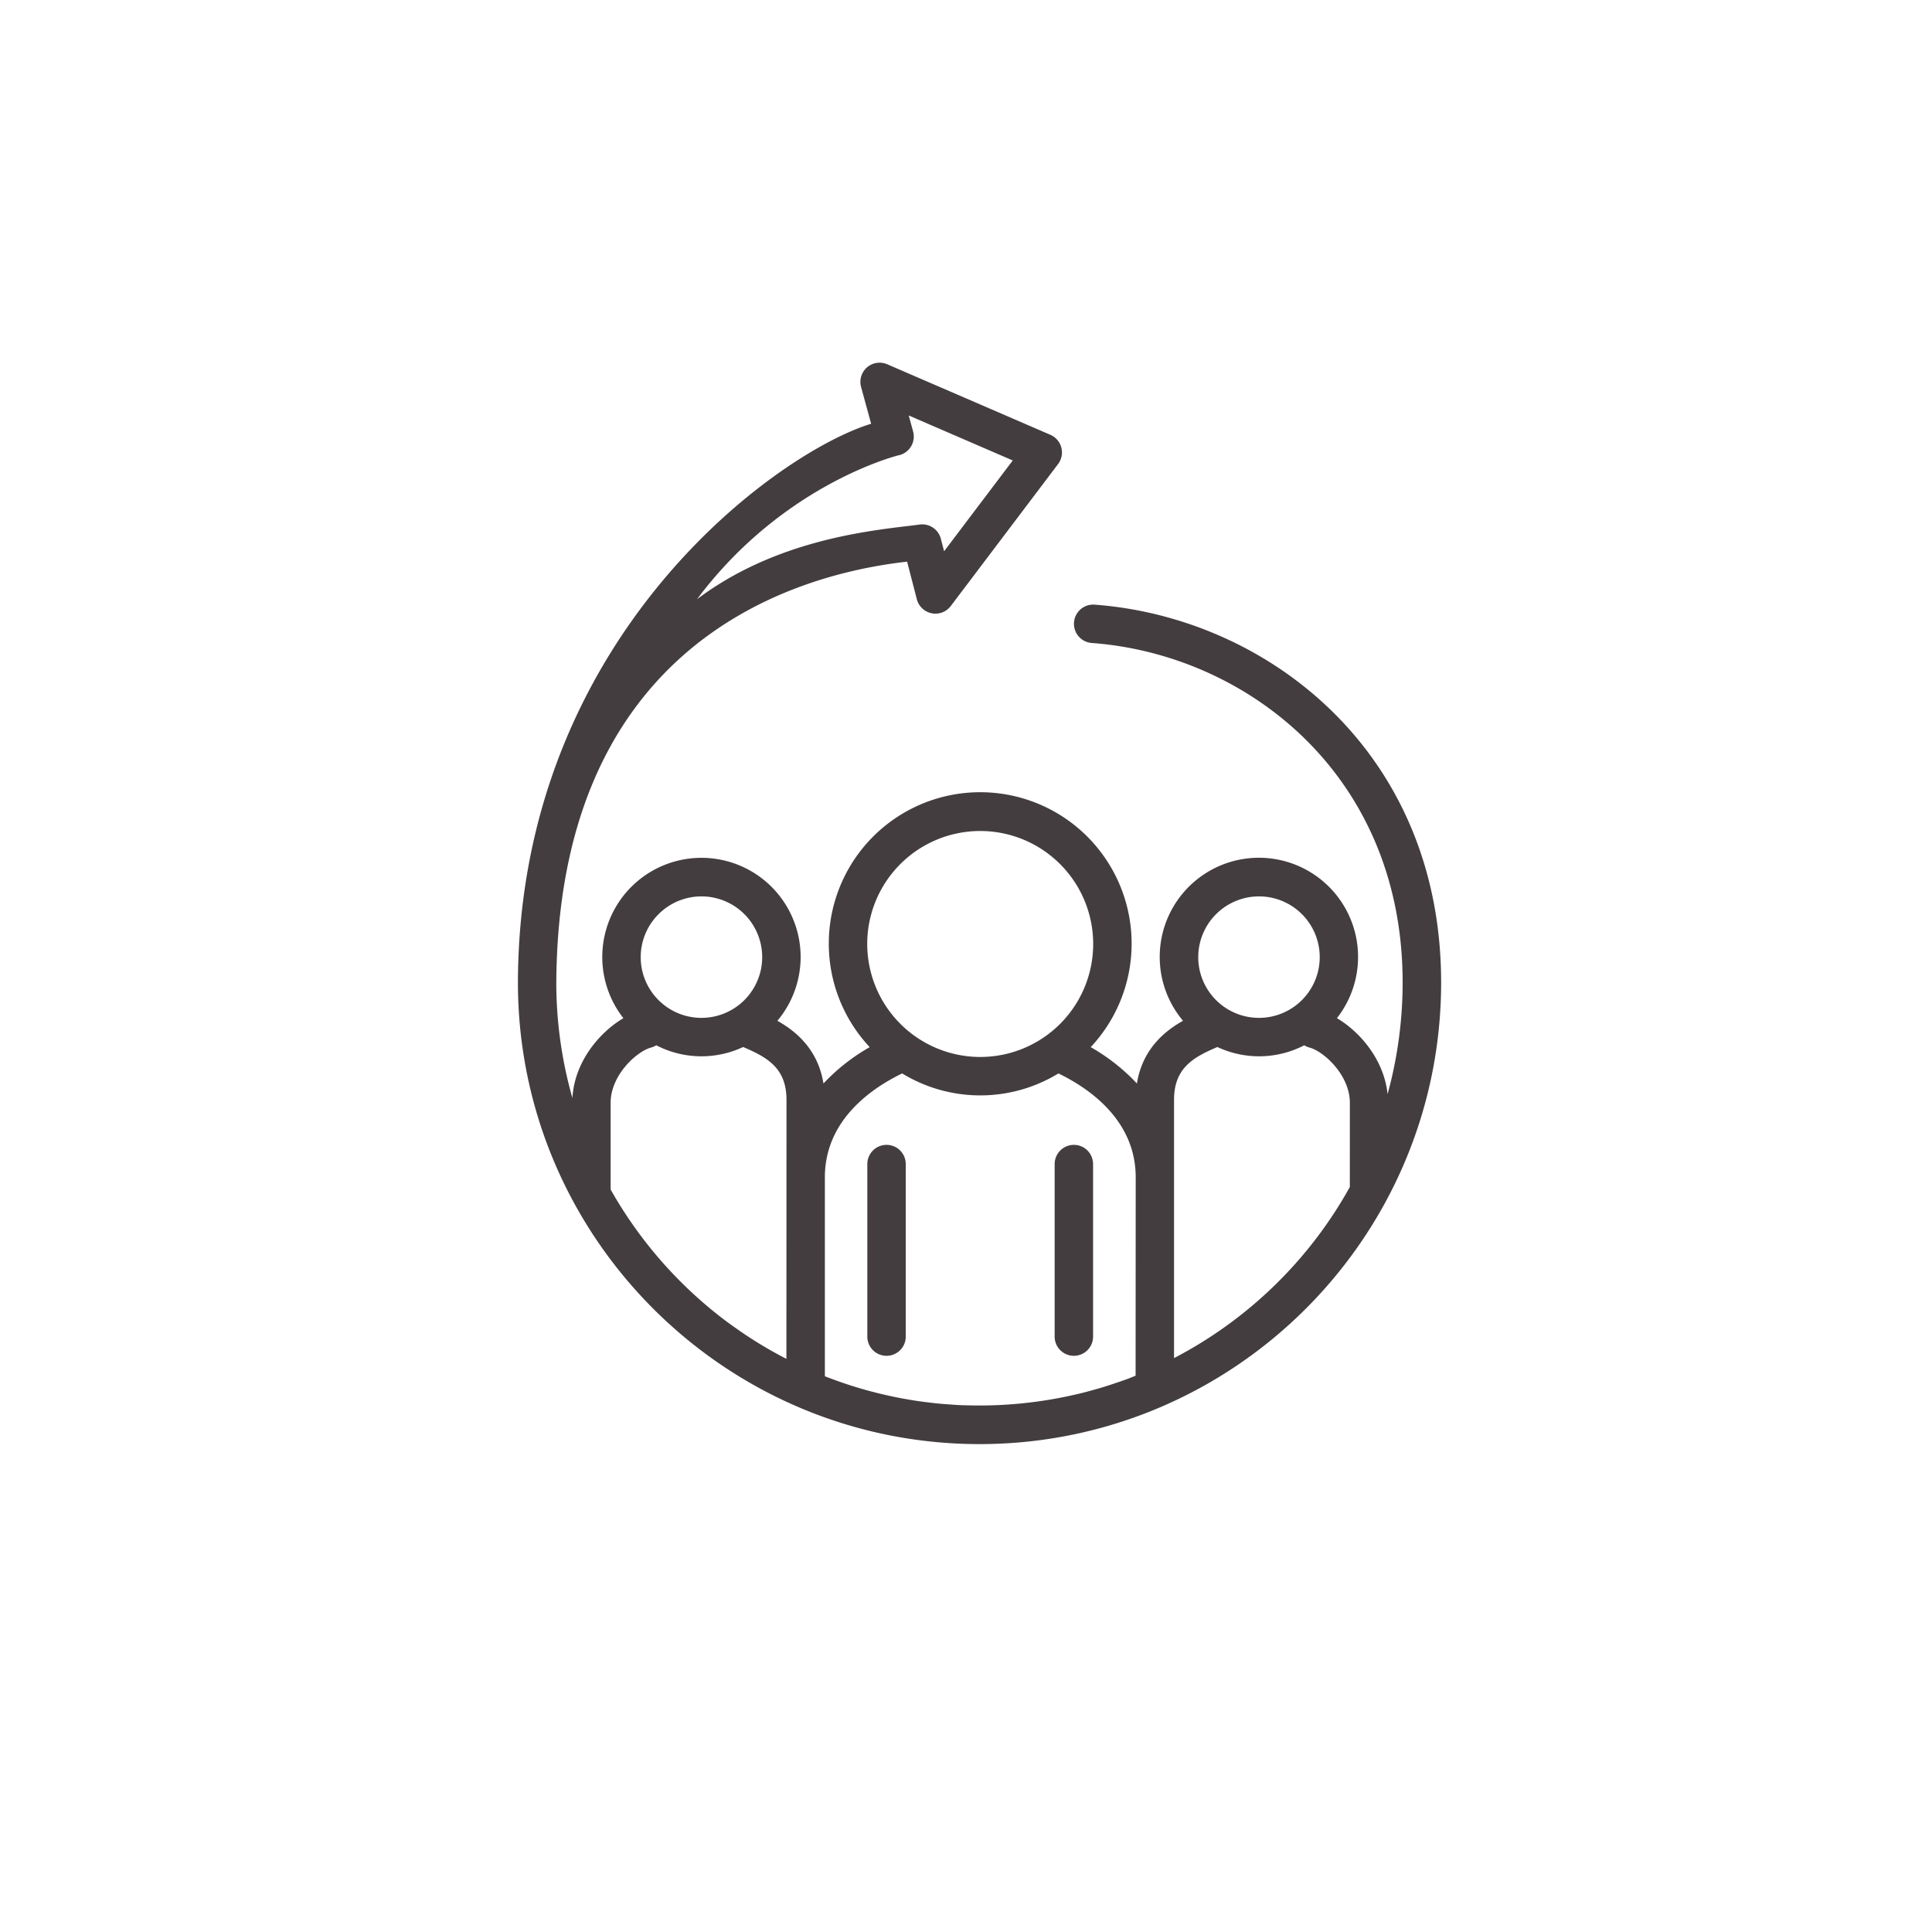 <svg id="Layer_1" data-name="Layer 1" xmlns="http://www.w3.org/2000/svg" viewBox="0 0 1500 1500"><defs><style>.cls-1{fill:#433d3f;}</style></defs><title>icons-epi</title><path class="cls-1" d="M849.76,469.45a14.92,14.92,0,0,0-2.18,29.76C967.58,508,1089,601.38,1089,762.78a327.5,327.5,0,0,1-11.69,86.71c-2.75-26.75-21.38-48.38-39.33-59a77,77,0,1,0-119.49,2.05c-14.33,8-31.54,22.14-35.79,48.68A152.08,152.08,0,0,0,846.83,813a117.56,117.56,0,1,0-171.6,0,152.21,152.21,0,0,0-35.9,28.23c-4.26-26.54-21.44-40.7-35.78-48.68A77,77,0,1,0,484,790.51c-18.62,11-38,33.88-39.57,62a327.09,327.09,0,0,1-12.52-87.89c.64-253,168.23-316.87,272.37-328.55l7.56,29.21a14.92,14.92,0,0,0,26.34,5.24l83.32-110.25a14.93,14.93,0,0,0-6-22.69L688.84,282.82a14.91,14.91,0,0,0-20.3,17.64L676.35,329C603.51,351.22,403,494.48,402.12,762.36c0,.14,0,.28,0,.43s0,.45,0,.68,0,.49,0,.75l0,.05c.8,196.94,161.24,356.93,358.37,356.93,197.63,0,358.4-160.79,358.4-358.41C1118.88,583.19,983.5,479.28,849.76,469.45Zm-151.83-116a14.91,14.91,0,0,0,11-18.46l-3.4-12.42,80.77,34.93L733,428l-2.53-9.71a14.92,14.92,0,0,0-13.1-11.11,16.07,16.07,0,0,0-3.19.06l-7.94,1c-36.61,4.33-106,12.54-165.07,57C608,375.77,696.56,353.74,697.93,353.42ZM544.61,695.95a47.16,47.16,0,1,1-47.17,47.17A47.23,47.23,0,0,1,544.61,695.95ZM610.56,1055c-.69-.36-1.37-.7-2.05-1.06-3.12-1.62-6.21-3.32-9.29-5.05-1.79-1-3.57-2-5.33-3.07-4.73-2.78-9.35-5.7-13.9-8.68q-3.95-2.62-7.8-5.35-4.79-3.32-9.43-6.79-4.82-3.65-9.49-7.47c-1.19-.95-2.33-1.92-3.48-2.88a331.06,331.06,0,0,1-75.69-91.1V856.18c0-21.57,20.4-40,31.5-42.9a14.67,14.67,0,0,0,3.93-1.72,76.21,76.21,0,0,0,67.43,1.34l1,.42c17.88,7.71,32.67,16.1,32.67,40.58Zm62.75-322.1A87.72,87.72,0,1,1,761,820.63,87.83,87.83,0,0,1,673.31,732.92ZM881.68,1068.1c-2.31.92-4.6,1.86-6.93,2.74l-2.87,1c-3.22,1.17-6.48,2.24-9.75,3.31-2.4.77-4.79,1.54-7.21,2.27-1.84.55-3.71,1.06-5.56,1.59-3.55,1-7.11,2-10.68,2.83l-2.15.5a330.81,330.81,0,0,1-87.33,8.7c-.92,0-1.84,0-2.74-.07-4-.16-8-.45-12.06-.77-1.27-.1-2.56-.17-3.82-.29-3.94-.35-7.89-.82-11.83-1.33-1.27-.16-2.55-.31-3.81-.48-4-.55-8-1.21-11.93-1.91-1.17-.2-2.36-.41-3.52-.63q-6.07-1.16-12.13-2.55c-1-.23-2.1-.47-3.15-.72-4.12-1-8.23-2.06-12.32-3.2l-2.81-.8q-6.25-1.81-12.45-3.89l-2.57-.87q-6.23-2.14-12.43-4.54l-1.21-.48V914.11c0-44.07,35.59-68.87,60-80.7a116.46,116.46,0,0,0,121.34,0c24.38,11.81,60,36.61,60,80.69Zm95.79-372.15a47.16,47.16,0,1,1-47.16,47.17A47.22,47.22,0,0,1,977.47,695.95ZM1048,921.61a330.76,330.76,0,0,1-136.48,132.82V853.9c0-24.49,14.8-32.88,32.67-40.58l1-.42a76.21,76.21,0,0,0,67.43-1.34,14.45,14.45,0,0,0,3.93,1.72c11.1,2.87,31.48,21.33,31.48,42.9ZM833.75,888.87a14.92,14.92,0,0,0-14.92,14.92v133.55a14.92,14.92,0,1,0,29.83,0V903.78A14.92,14.92,0,0,0,833.75,888.87Zm-145.44,0a14.92,14.92,0,0,0-14.92,14.92v133.55a14.92,14.92,0,1,0,29.83,0V903.78A14.91,14.91,0,0,0,688.32,888.87Z"/></svg>